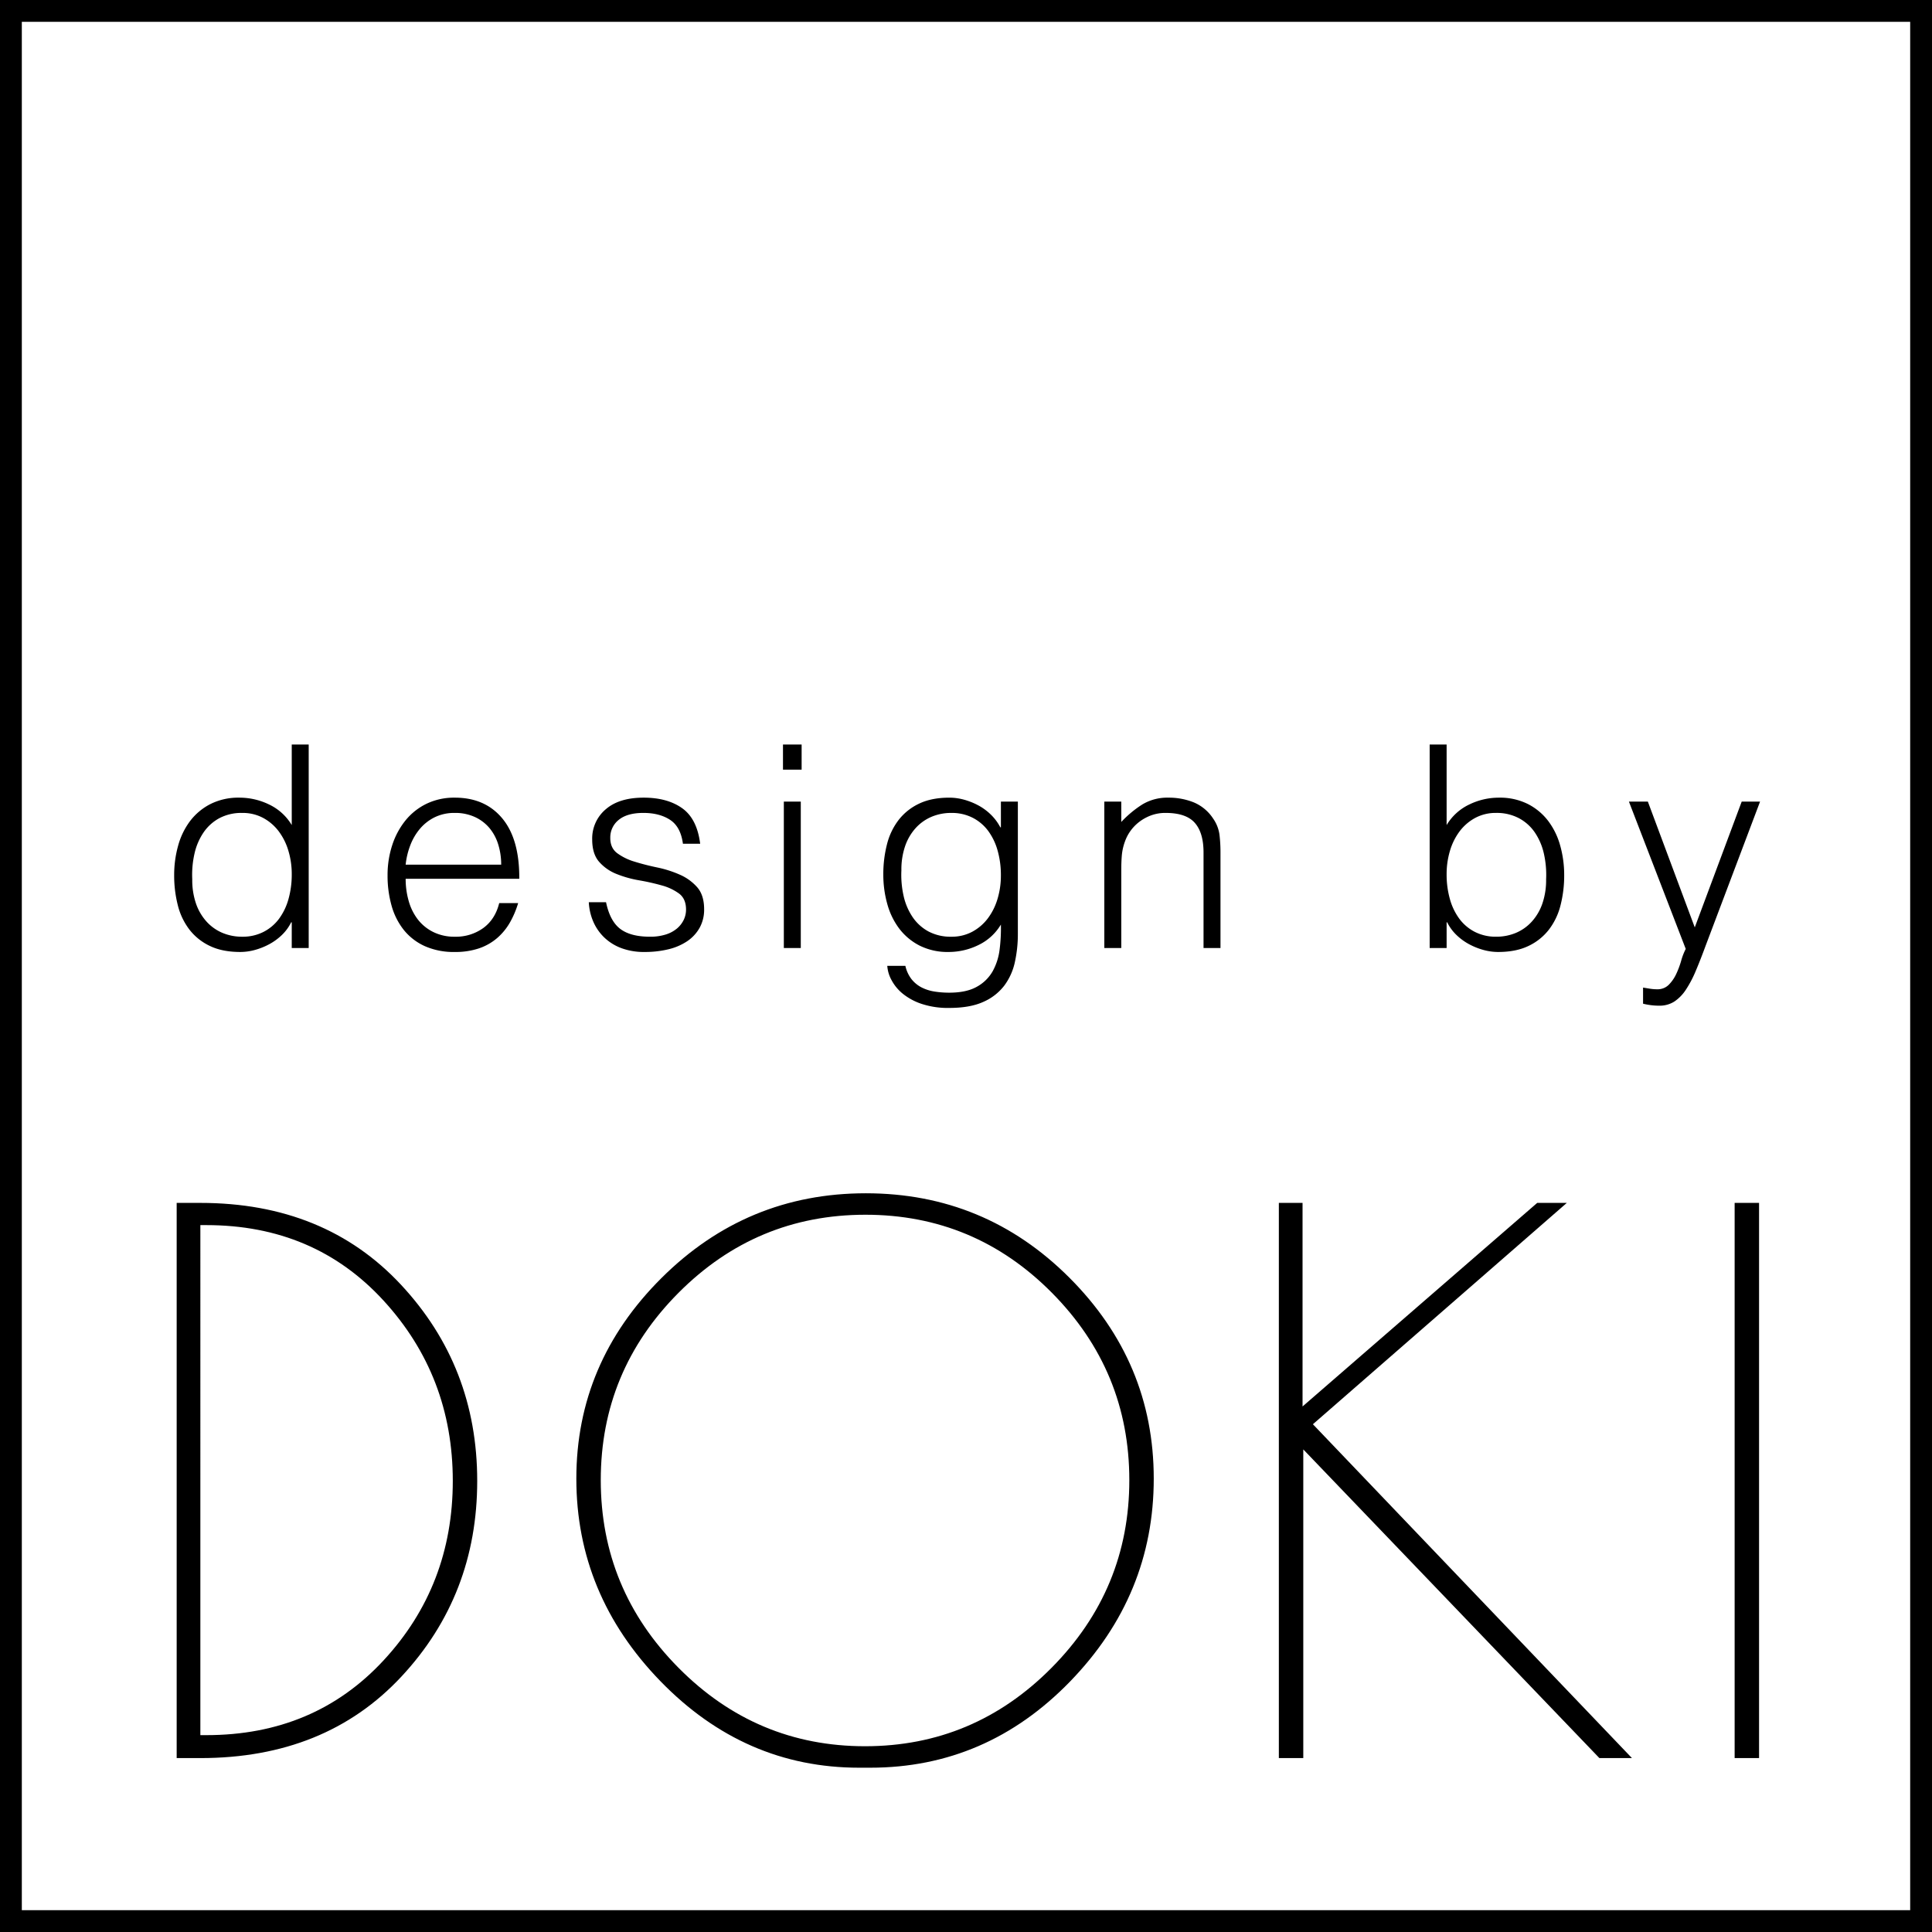 <svg xmlns="http://www.w3.org/2000/svg" width="999.989" height="999.989" viewBox="0 0 1151 1151">
  <defs>
    <style>
      .cls-1 {
        fill-rule: evenodd;
      }
    </style>
  </defs>
  <path class="cls-1" d="M0,0H1151V1151H0V0ZM13,13H1138V1138H13V13Z"/>
  <path id="DOKI" class="cls-1" d="M105.253,1047.39h14.112q74.526,0,119.738-48.51t45.2-116.647q0-68.136-45.425-116.867T119.365,716.635H105.253V1047.39ZM228.519,774.848q41.232,44.982,41.235,107.385T228.519,989.178q-41.243,44.553-105.625,44.542h-3.529V729.865h3.529Q187.28,729.865,228.519,774.848ZM511.825,1053.12h6.616q69.234,0,119.076-51.37t49.836-120.84q0-69.459-50.277-119.734T515.795,710.9q-71.013,0-121.723,50.5T343.355,880.91q0,69.026,50.056,120.62t118.414,51.59h0Zm114.666-59.532q-46.306,46.743-111.137,46.742T404.216,993.588q-46.308-46.74-46.308-111.8t46.308-111.575q46.306-46.522,111.358-46.526t111.138,46.526q46.08,46.533,46.087,111.575T626.491,993.588Zm135.392,53.8h14.554V863.49l176.409,183.9h19.4L782.17,848.5,933.441,716.635H915.8L776,837.912V716.635H761.883V1047.39Zm271.537,0h14.55V716.635h-14.55V1047.39Z"/>
  <path id="design_by" data-name="design by" class="cls-1" d="M171.875,535.575a35.941,35.941,0,0,1-5.641,11.786,26.562,26.562,0,0,1-9.261,7.83,27.158,27.158,0,0,1-12.629,2.862,30,30,0,0,1-11.787-2.273,26.928,26.928,0,0,1-9.43-6.651,31.011,31.011,0,0,1-6.314-10.692,42.881,42.881,0,0,1-2.274-14.565,56.837,56.837,0,0,1,1.348-15.407,36.716,36.716,0,0,1,5.388-12.544,26.884,26.884,0,0,1,9.43-8.5,28.136,28.136,0,0,1,13.639-3.115,25.716,25.716,0,0,1,12.376,2.946,28.584,28.584,0,0,1,9.261,7.914,36.425,36.425,0,0,1,5.81,11.618,48.129,48.129,0,0,1,2.02,14.06A53.821,53.821,0,0,1,171.875,535.575Zm1.936-44.032a31.3,31.3,0,0,0-13.386-12.208,40.242,40.242,0,0,0-17.765-4.125A37.09,37.09,0,0,0,125.4,479a35.439,35.439,0,0,0-12.123,10.1,43.406,43.406,0,0,0-7.157,14.734,64.591,64.591,0,0,0-2.357,17.511,71.348,71.348,0,0,0,2.189,18.017,39.421,39.421,0,0,0,6.988,14.565,33.52,33.52,0,0,0,12.208,9.682q7.407,3.535,18.017,3.536a33.048,33.048,0,0,0,8.588-1.179,40.662,40.662,0,0,0,8.5-3.367,34.229,34.229,0,0,0,7.578-5.473,27.43,27.43,0,0,0,5.641-7.661h0.336v15.323h10.1V443.554h-10.1v47.989Zm67.859,23.573a45.188,45.188,0,0,1,2.862-11.786,33.793,33.793,0,0,1,5.81-9.766,27.279,27.279,0,0,1,8.756-6.736,26.582,26.582,0,0,1,11.871-2.525,27.939,27.939,0,0,1,11.955,2.441,24.892,24.892,0,0,1,8.672,6.567,28.165,28.165,0,0,1,5.22,9.766,40.037,40.037,0,0,1,1.768,12.039H241.67Zm67.691,8.419q0.166-23.571-10.1-35.949T270.969,475.21a37.883,37.883,0,0,0-16.839,3.62,36.766,36.766,0,0,0-12.544,9.935,45.851,45.851,0,0,0-7.915,14.733,57.156,57.156,0,0,0-2.778,18.017,65.549,65.549,0,0,0,2.358,17.932,40.787,40.787,0,0,0,7.24,14.481,33.951,33.951,0,0,0,12.461,9.682,42.28,42.28,0,0,0,18.017,3.536,43.694,43.694,0,0,0,14.481-2.189,32.708,32.708,0,0,0,10.777-6.146,35.543,35.543,0,0,0,7.577-9.261,54.477,54.477,0,0,0,4.884-11.534H297.406q-2.361,9.6-9.43,14.818a27.844,27.844,0,0,1-17.007,5.219,28.246,28.246,0,0,1-12.8-2.778A26.456,26.456,0,0,1,249,547.866a32.269,32.269,0,0,1-5.473-10.944,47.256,47.256,0,0,1-1.852-13.387h67.691Zm41.423,13.976a33.158,33.158,0,0,0,2.694,11.618,29.092,29.092,0,0,0,6.567,9.43,29.785,29.785,0,0,0,10.188,6.314,38.441,38.441,0,0,0,13.723,2.273,59.4,59.4,0,0,0,14.229-1.6,34.465,34.465,0,0,0,11.2-4.8,23.468,23.468,0,0,0,7.409-8,22.159,22.159,0,0,0,2.694-11.028q0-8.418-4.126-13.134a29.532,29.532,0,0,0-10.355-7.493,66.418,66.418,0,0,0-13.471-4.294q-7.242-1.515-13.471-3.452a33.517,33.517,0,0,1-10.356-5.051q-4.128-3.114-4.125-9.008a13.34,13.34,0,0,1,5.051-10.861q5.052-4.124,14.65-4.125t15.912,4.125q6.315,4.128,7.662,14.228h10.271q-1.854-14.814-10.692-21.132t-22.985-6.314q-14.649,0-22.648,6.988a22.732,22.732,0,0,0-8,17.932q0,8.588,4.125,13.3a26.963,26.963,0,0,0,10.356,7.24,65.785,65.785,0,0,0,13.471,3.788,133.783,133.783,0,0,1,13.471,3.031,31.207,31.207,0,0,1,10.356,4.883q4.124,3.118,4.125,9.514a14.075,14.075,0,0,1-1.347,6.062,15.629,15.629,0,0,1-3.957,5.135,19.27,19.27,0,0,1-6.651,3.62,30.412,30.412,0,0,1-9.6,1.347q-11.454,0-17.6-4.63t-8.5-15.912H350.784Zm126.29,27.278V477.567h-10.1v87.222h10.1Zm0.5-106.249V443.554H466.465V458.54h11.114Zm116.689,77.035a36.371,36.371,0,0,1-5.809,11.618,28.544,28.544,0,0,1-9.261,7.914,25.688,25.688,0,0,1-12.377,2.946,28.1,28.1,0,0,1-13.639-3.115,26.827,26.827,0,0,1-9.43-8.5,36.713,36.713,0,0,1-5.388-12.544,56.82,56.82,0,0,1-1.347-15.407,42.919,42.919,0,0,1,2.273-14.565,31.025,31.025,0,0,1,6.315-10.692,26.963,26.963,0,0,1,9.429-6.651,30,30,0,0,1,11.787-2.273,27.193,27.193,0,0,1,12.629,2.862,26.616,26.616,0,0,1,9.261,7.83,35.95,35.95,0,0,1,5.641,11.786,53.8,53.8,0,0,1,1.937,14.734A48.105,48.105,0,0,1,594.268,535.575Zm2.021-42.685h-0.337a29.726,29.726,0,0,0-5.641-7.577,33.021,33.021,0,0,0-7.577-5.557,40.835,40.835,0,0,0-8.5-3.367,33.042,33.042,0,0,0-8.588-1.179q-10.608,0-18.017,3.536a33.551,33.551,0,0,0-12.208,9.682,39.5,39.5,0,0,0-6.988,14.565,71.36,71.36,0,0,0-2.189,18.017,64.58,64.58,0,0,0,2.357,17.511,43.4,43.4,0,0,0,7.157,14.734,35.442,35.442,0,0,0,12.124,10.1,37.083,37.083,0,0,0,17.259,3.789,40.239,40.239,0,0,0,17.765-4.125,31.292,31.292,0,0,0,13.387-12.208,99.76,99.76,0,0,1-.758,14.818,35.618,35.618,0,0,1-4.125,12.965,24.174,24.174,0,0,1-9.43,9.261q-6.231,3.536-16.5,3.536a55.473,55.473,0,0,1-8.756-.674,25.576,25.576,0,0,1-7.662-2.441,18.492,18.492,0,0,1-5.977-4.883,19.942,19.942,0,0,1-3.7-8H528.6a20.482,20.482,0,0,0,2.442,8.335,26.535,26.535,0,0,0,6.651,8.166,35.8,35.8,0,0,0,11.282,6.146,49.682,49.682,0,0,0,16.5,2.441q12.459,0,20.375-3.62a31.651,31.651,0,0,0,12.46-9.682,36.107,36.107,0,0,0,6.315-14.059,77.408,77.408,0,0,0,1.768-16.754v-78.8h-10.1V492.89Zm71.731,24.92q0-4.545.337-8.419a32.071,32.071,0,0,1,1.852-8.082,24.933,24.933,0,0,1,3.368-6.4,25.319,25.319,0,0,1,5.3-5.389,27.046,27.046,0,0,1,6.988-3.788,24.635,24.635,0,0,1,8.588-1.431q12.123,0,17.343,5.893t5.22,17.68v56.913h10.1V507.708a88.116,88.116,0,0,0-.59-10.356,21.761,21.761,0,0,0-3.788-9.682,25.6,25.6,0,0,0-11.619-9.682,39.779,39.779,0,0,0-14.986-2.778,28.856,28.856,0,0,0-15.576,4.041,64.15,64.15,0,0,0-12.545,10.44V477.567h-10.1v87.222h10.1V517.81Zm195.833-11.029a36.425,36.425,0,0,1,5.81-11.618,28.563,28.563,0,0,1,9.261-7.914A25.7,25.7,0,0,1,891.3,484.3a28.274,28.274,0,0,1,13.555,3.115,26.694,26.694,0,0,1,9.514,8.5,36.833,36.833,0,0,1,5.388,12.544,57.077,57.077,0,0,1,1.348,15.407,42.881,42.881,0,0,1-2.274,14.565,31.011,31.011,0,0,1-6.314,10.692,26.946,26.946,0,0,1-9.43,6.651,30.018,30.018,0,0,1-11.787,2.273,27.158,27.158,0,0,1-12.629-2.862,26.544,26.544,0,0,1-9.261-7.83,35.822,35.822,0,0,1-5.641-11.786,53.705,53.705,0,0,1-1.936-14.734A48.129,48.129,0,0,1,863.853,506.781Zm-2.02,42.685h0.336a27.313,27.313,0,0,0,5.641,7.661,34.137,34.137,0,0,0,7.578,5.473,40.554,40.554,0,0,0,8.5,3.367,33.019,33.019,0,0,0,8.588,1.179q10.608,0,18.017-3.536a33.537,33.537,0,0,0,12.208-9.682,39.468,39.468,0,0,0,6.988-14.565,71.439,71.439,0,0,0,2.189-18.017,64.669,64.669,0,0,0-2.357-17.511,43.443,43.443,0,0,0-7.157-14.734A35.439,35.439,0,0,0,910.244,479a37.1,37.1,0,0,0-17.26-3.789,40.226,40.226,0,0,0-17.765,4.125,31.268,31.268,0,0,0-13.386,12.208V443.554h-10.1V564.789h10.1V549.466ZM978.86,597.96a43.069,43.069,0,0,0,4.462.842,37.812,37.812,0,0,0,5.136.336,16.281,16.281,0,0,0,9.008-2.441,24.531,24.531,0,0,0,6.9-7.072,66.332,66.332,0,0,0,5.89-11.2q2.79-6.567,5.81-14.818l32.5-86.043h-10.94l-27.96,74.93-27.948-74.93H970.44l33.85,87.764a36.483,36.483,0,0,0-2.7,6.977,52.625,52.625,0,0,1-2.945,7.9,22.626,22.626,0,0,1-4.462,6.474,9.364,9.364,0,0,1-6.9,2.689,27.311,27.311,0,0,1-4.294-.336q-2.107-.34-4.125-0.674v9.6Z"/>
</svg>
